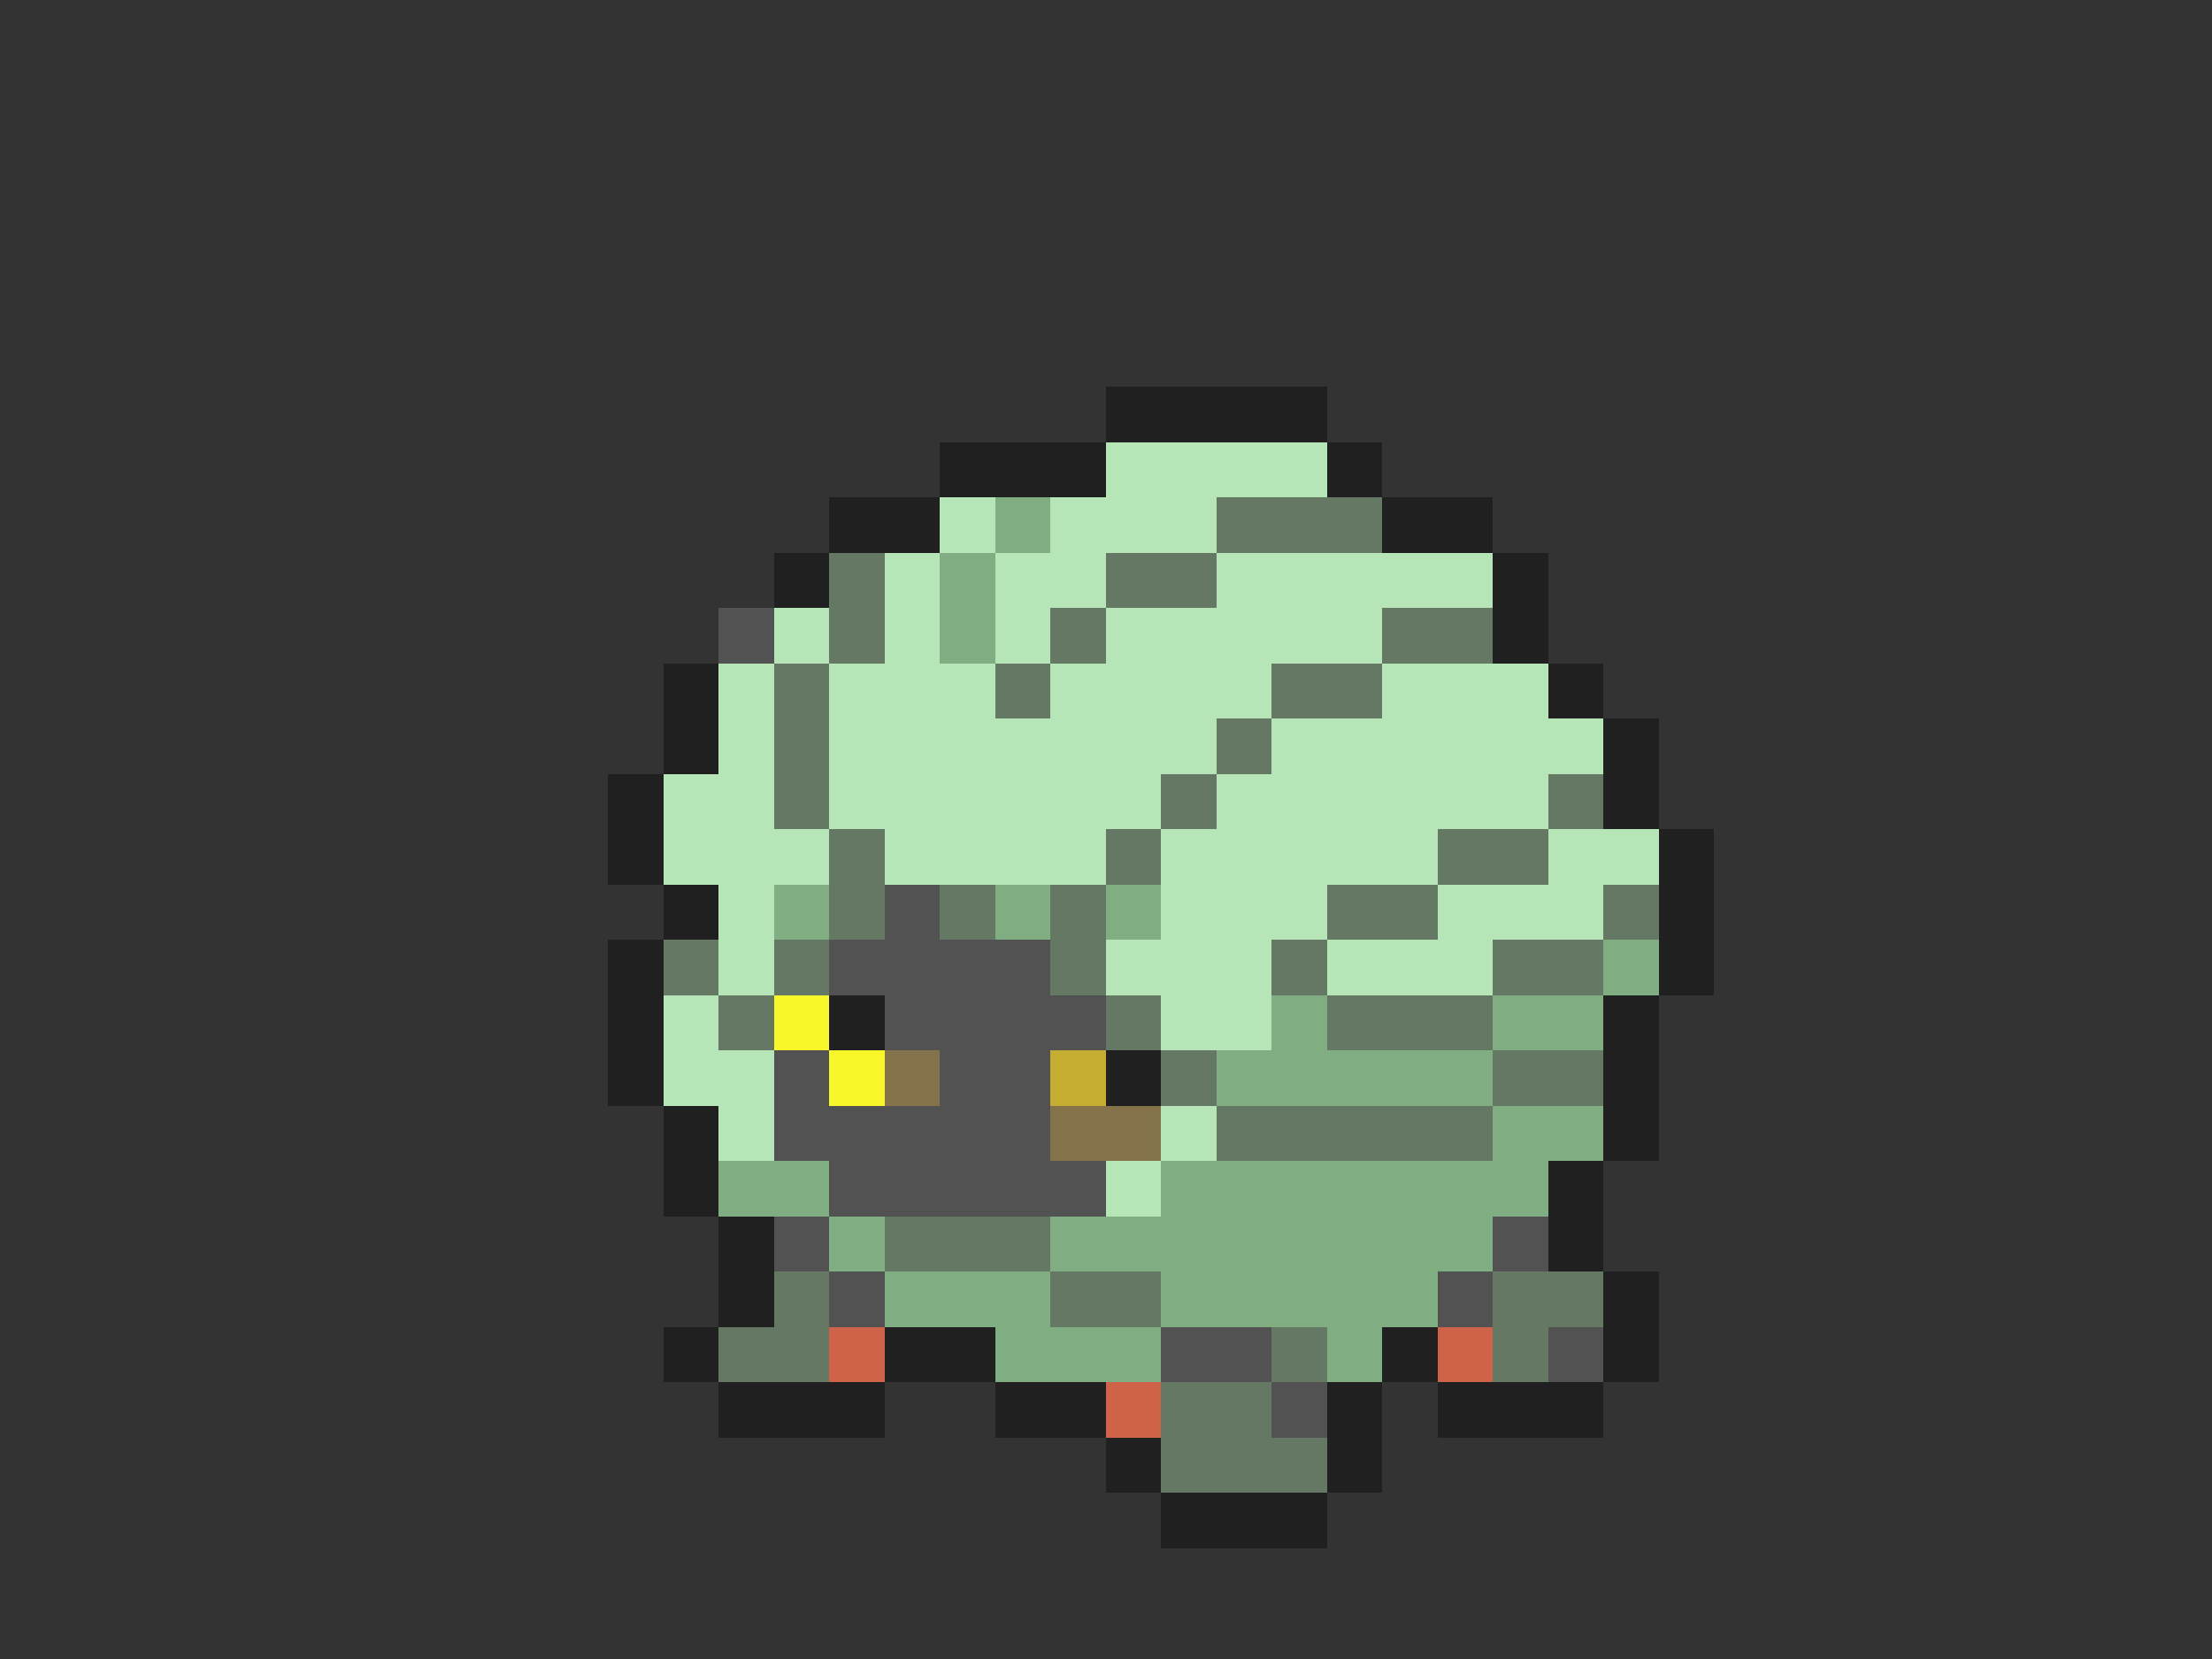 <svg xmlns="http://www.w3.org/2000/svg" viewBox="0 -0.5 40 30" shape-rendering="crispEdges">
<rect x="0" y="-0.5" width="40" height="30" fill="#333333" stroke="none"/>
<path stroke="#202020" d="M20 7h4M17 8h3M24 8h1M15 9h2M25 9h2M14 10h1M27 10h1M27 11h1M12 12h1M28 12h1M12 13h1M29 13h1M11 14h1M29 14h1M11 15h1M30 15h1M12 16h1M30 16h1M11 17h1M30 17h1M11 18h1M15 18h1M29 18h1M11 19h1M20 19h1M29 19h1M12 20h1M29 20h1M12 21h1M28 21h1M13 22h1M28 22h1M13 23h1M29 23h1M12 24h1M16 24h2M25 24h1M29 24h1M13 25h3M18 25h2M24 25h1M26 25h3M20 26h1M24 26h1M21 27h3" />
<path stroke="#b6e6b8" d="M20 8h4M17 9h1M19 9h3M16 10h1M18 10h2M22 10h5M14 11h1M16 11h1M18 11h1M20 11h5M13 12h1M15 12h3M19 12h4M25 12h3M13 13h1M15 13h7M23 13h6M12 14h2M15 14h6M22 14h6M12 15h3M16 15h4M21 15h5M28 15h2M13 16h1M21 16h3M26 16h3M13 17h1M20 17h3M24 17h3M12 18h1M21 18h2M12 19h2M13 20h1M21 20h1M20 21h1" />
<path stroke="#80ad82" d="M18 9h1M17 10h1M17 11h1M14 16h1M18 16h1M20 16h1M29 17h1M23 18h1M27 18h2M22 19h5M27 20h2M13 21h2M21 21h7M15 22h1M19 22h8M16 23h3M21 23h5M18 24h3M24 24h1" />
<path stroke="#647864" d="M22 9h3M15 10h1M20 10h2M15 11h1M19 11h1M25 11h2M14 12h1M18 12h1M23 12h2M14 13h1M22 13h1M14 14h1M21 14h1M28 14h1M15 15h1M20 15h1M26 15h2M15 16h1M17 16h1M19 16h1M24 16h2M29 16h1M12 17h1M14 17h1M19 17h1M23 17h1M27 17h2M13 18h1M20 18h1M24 18h3M21 19h1M27 19h2M22 20h5M16 22h3M14 23h1M19 23h2M27 23h2M13 24h2M23 24h1M27 24h1M21 25h2M21 26h3" />
<path stroke="#525252" d="M13 11h1M16 16h1M15 17h4M16 18h4M14 19h1M17 19h2M14 20h5M15 21h5M14 22h1M27 22h1M15 23h1M26 23h1M21 24h2M28 24h1M23 25h1" />
<path stroke="#f7f729" d="M14 18h1M15 19h1" />
<path stroke="#84734a" d="M16 19h1M19 20h2" />
<path stroke="#c5ad31" d="M19 19h1" />
<path stroke="#ce634a" d="M15 24h1M26 24h1M20 25h1" />
</svg>